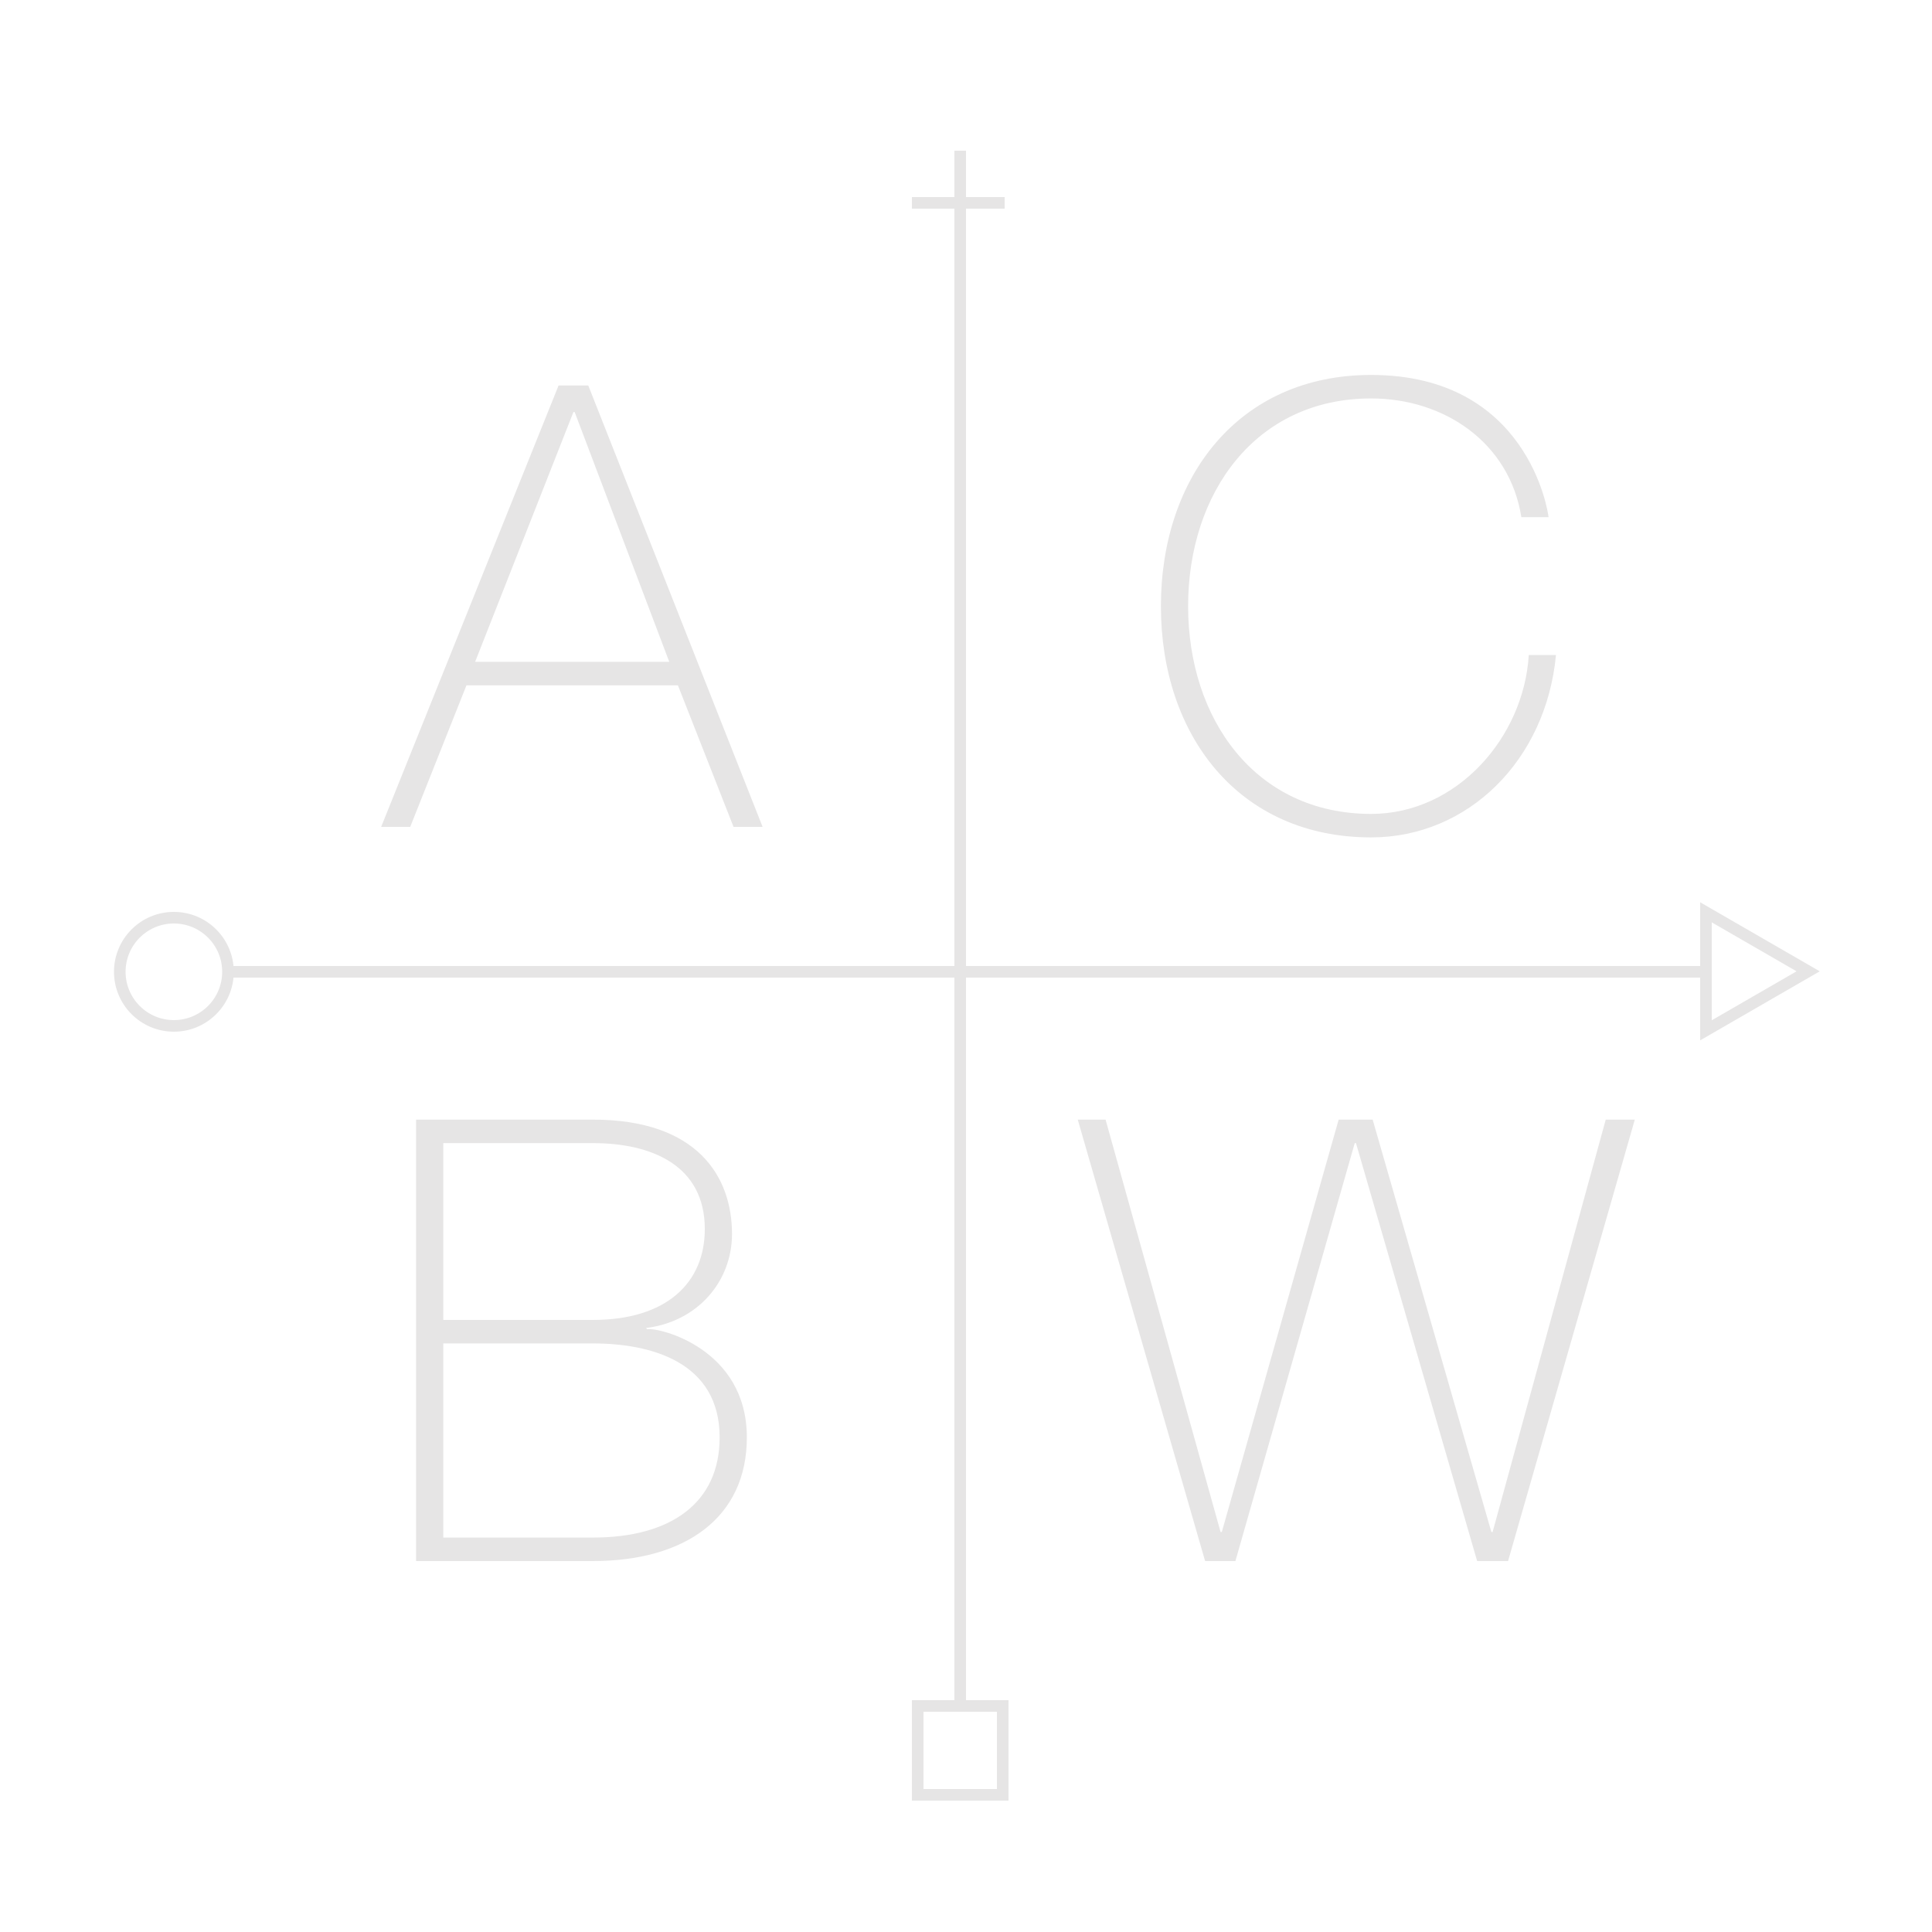 <?xml version="1.0" encoding="utf-8"?>
<!-- Generator: Adobe Illustrator 16.0.0, SVG Export Plug-In . SVG Version: 6.00 Build 0)  -->
<!DOCTYPE svg PUBLIC "-//W3C//DTD SVG 1.1//EN" "http://www.w3.org/Graphics/SVG/1.1/DTD/svg11.dtd">
<svg version="1.1" id="Layer_1" xmlns="http://www.w3.org/2000/svg" xmlns:xlink="http://www.w3.org/1999/xlink" x="0px" y="0px"
	 width="500px" height="500px" viewBox="0 0 500 500" enable-background="new 0 0 500 500" xml:space="preserve">
<style>#A, #B, #C, #W {fill:#e6e5e5;}</style>
<g id="Letters">
	<path id="W" d="M278.922,289.758h7.2l29.761,106.723h0.32l30.24-106.723h8.801l30.721,106.723h0.319l29.28-106.723h7.521
		L390.284,404h-8l-31.36-108.162h-0.32L319.723,404h-7.84L278.922,289.758z"/>
	<path id="B" d="M107.681,289.758h45.761c27.201,0,36.001,14.88,36.001,29.6c0,12.32-8.96,22.721-22.241,24.321l0.32,0.319
		c3.041-0.479,25.761,4.961,25.761,28.001c0,20.801-16,32.001-39.841,32.001h-45.761V289.758z M114.721,341.599h38.721
		c19.041,0,28.96-9.601,28.96-23.521c0-16.48-13.76-22.24-28.96-22.24h-38.721V341.599z M114.721,397.92h38.721
		c20.161,0,32.801-8.961,32.801-25.921c0-19.521-17.76-24.32-32.801-24.32h-38.721V397.92z"/>
	<path id="C" d="M393.725,133.838c-3.041-19.201-19.842-30.721-38.882-30.721c-29.921,0-47.36,24.48-47.36,53.761
		c0,29.28,17.439,53.761,47.36,53.761c22.241,0,39.521-19.841,40.802-41.121h7.039c-2.56,27.201-22.721,47.201-47.841,47.201
		c-34.241,0-54.401-26.401-54.401-59.841c0-33.441,20.16-59.842,54.401-59.842c40.481,0,45.761,35.201,45.921,36.801H393.725z"/>
	<path id="A" d="M152.242,99.757L197.363,214h-7.52l-14.4-36.641h-54.721L106.161,214h-7.52l45.921-114.243H152.242z
		 M173.203,171.279l-24.48-64.641h-0.32l-25.441,64.641H173.203z"/>
</g>
<line id="mainvert" fill="none" stroke="#e6e5e5" stroke-width="3" stroke-miterlimit="10" x1="248.5" y1="440" x2="248.5" y2="60"/>
<line id="mainhori" fill="none" stroke="#e6e5e5" stroke-width="3" stroke-miterlimit="10" x1="60" y1="251.5" x2="440" y2="251.5"/>
<g id="Guides" display="none">
</g>
<g id="Cross">

		<line id="crossvert" fill="none" stroke="#e6e5e5" stroke-width="3" stroke-miterlimit="10" x1="248.5" y1="39" x2="248.5" y2="60"/>

		<line id="crosshori" fill="none" stroke="#e6e5e5" stroke-width="3" stroke-miterlimit="10" x1="236" y1="52.5" x2="260" y2="52.5"/>
</g>
<rect id="square" x="237.5" y="441.5" fill="none" stroke="#e6e5e5" stroke-width="3" stroke-miterlimit="10" width="22" height="23"/>
<circle id="circle" fill="none" stroke="#e6e5e5" stroke-width="3" stroke-miterlimit="10" cx="45" cy="251.5" r="14"/>
<polygon id="triangle" fill="none" stroke="#e6e5e5" stroke-width="3" stroke-miterlimit="10" points="441.5,236.105
	467.949,251.376 441.5,266.646 "/>
</svg>
